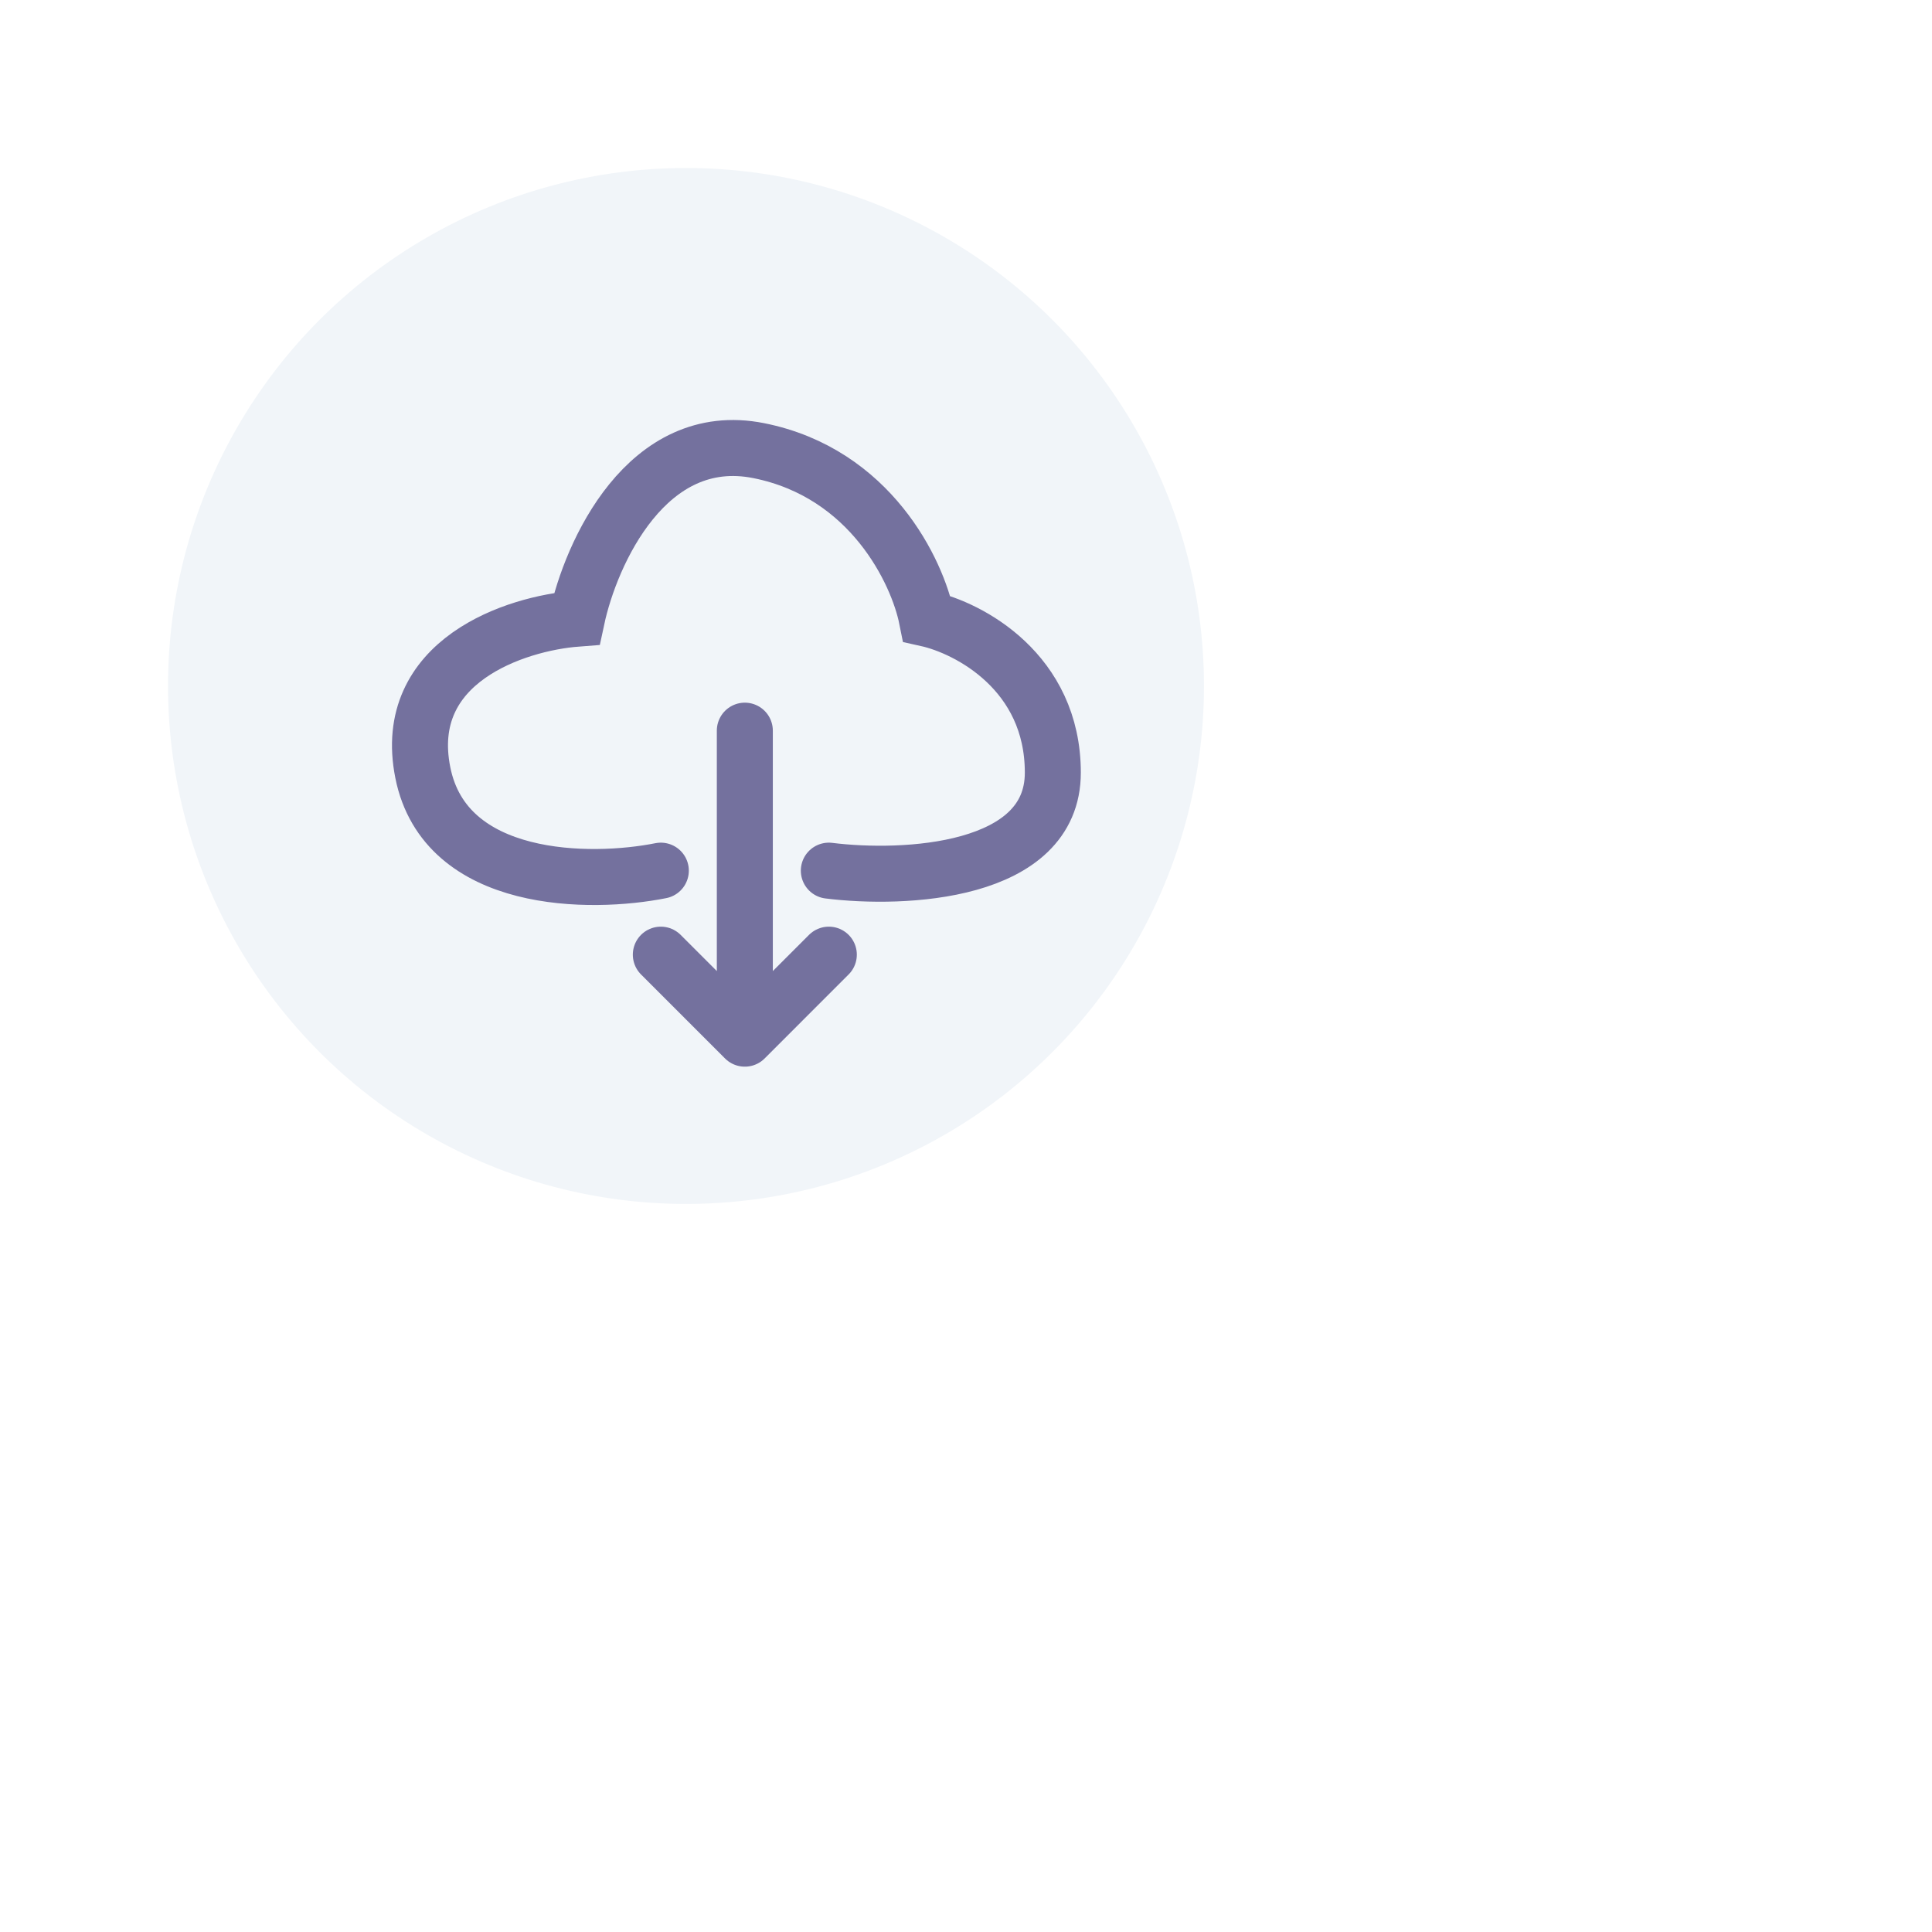 <svg width="69" height="69" viewBox="0 0 69 69" fill="none" xmlns="http://www.w3.org/2000/svg">
<g filter="url(#filter0_di_994_406)">
<circle cx="26.5" cy="26.499" r="18.499" transform="rotate(-180 26.5 26.499)" fill="#F1F5F9"/>
</g>
<path d="M29.601 31.095C32.268 31.428 37.601 31.195 37.601 27.595C37.601 23.995 34.601 22.428 33.101 22.095C32.768 20.428 31.101 16.895 27.101 16.095C23.101 15.295 21.101 19.761 20.601 22.095C18.435 22.261 14.301 23.595 15.101 27.595C15.901 31.595 21.101 31.595 23.601 31.095M26.601 26.095V37.095M26.601 37.095L23.601 34.095M26.601 37.095L29.601 34.095" stroke="#74719E" stroke-width="2" stroke-linecap="round"/>
<defs>
<filter id="filter0_di_994_406" x="-2" y="-2" width="70.999" height="70.999" filterUnits="userSpaceOnUse" color-interpolation-filters="sRGB">
<feFlood flood-opacity="0" result="BackgroundImageFix"/>
<feColorMatrix in="SourceAlpha" type="matrix" values="0 0 0 0 0 0 0 0 0 0 0 0 0 0 0 0 0 0 127 0" result="hardAlpha"/>
<feOffset dx="8" dy="8"/>
<feGaussianBlur stdDeviation="8"/>
<feComposite in2="hardAlpha" operator="out"/>
<feColorMatrix type="matrix" values="0 0 0 0 0.79 0 0 0 0 0.85 0 0 0 0 0.91 0 0 0 1 0"/>
<feBlend mode="normal" in2="BackgroundImageFix" result="effect1_dropShadow_994_406"/>
<feBlend mode="normal" in="SourceGraphic" in2="effect1_dropShadow_994_406" result="shape"/>
<feColorMatrix in="SourceAlpha" type="matrix" values="0 0 0 0 0 0 0 0 0 0 0 0 0 0 0 0 0 0 127 0" result="hardAlpha"/>
<feOffset dx="-10" dy="-10"/>
<feGaussianBlur stdDeviation="10"/>
<feComposite in2="hardAlpha" operator="arithmetic" k2="-1" k3="1"/>
<feColorMatrix type="matrix" values="0 0 0 0 1 0 0 0 0 1 0 0 0 0 1 0 0 0 1 0"/>
<feBlend mode="normal" in2="shape" result="effect2_innerShadow_994_406"/>
</filter>
</defs>
</svg> 